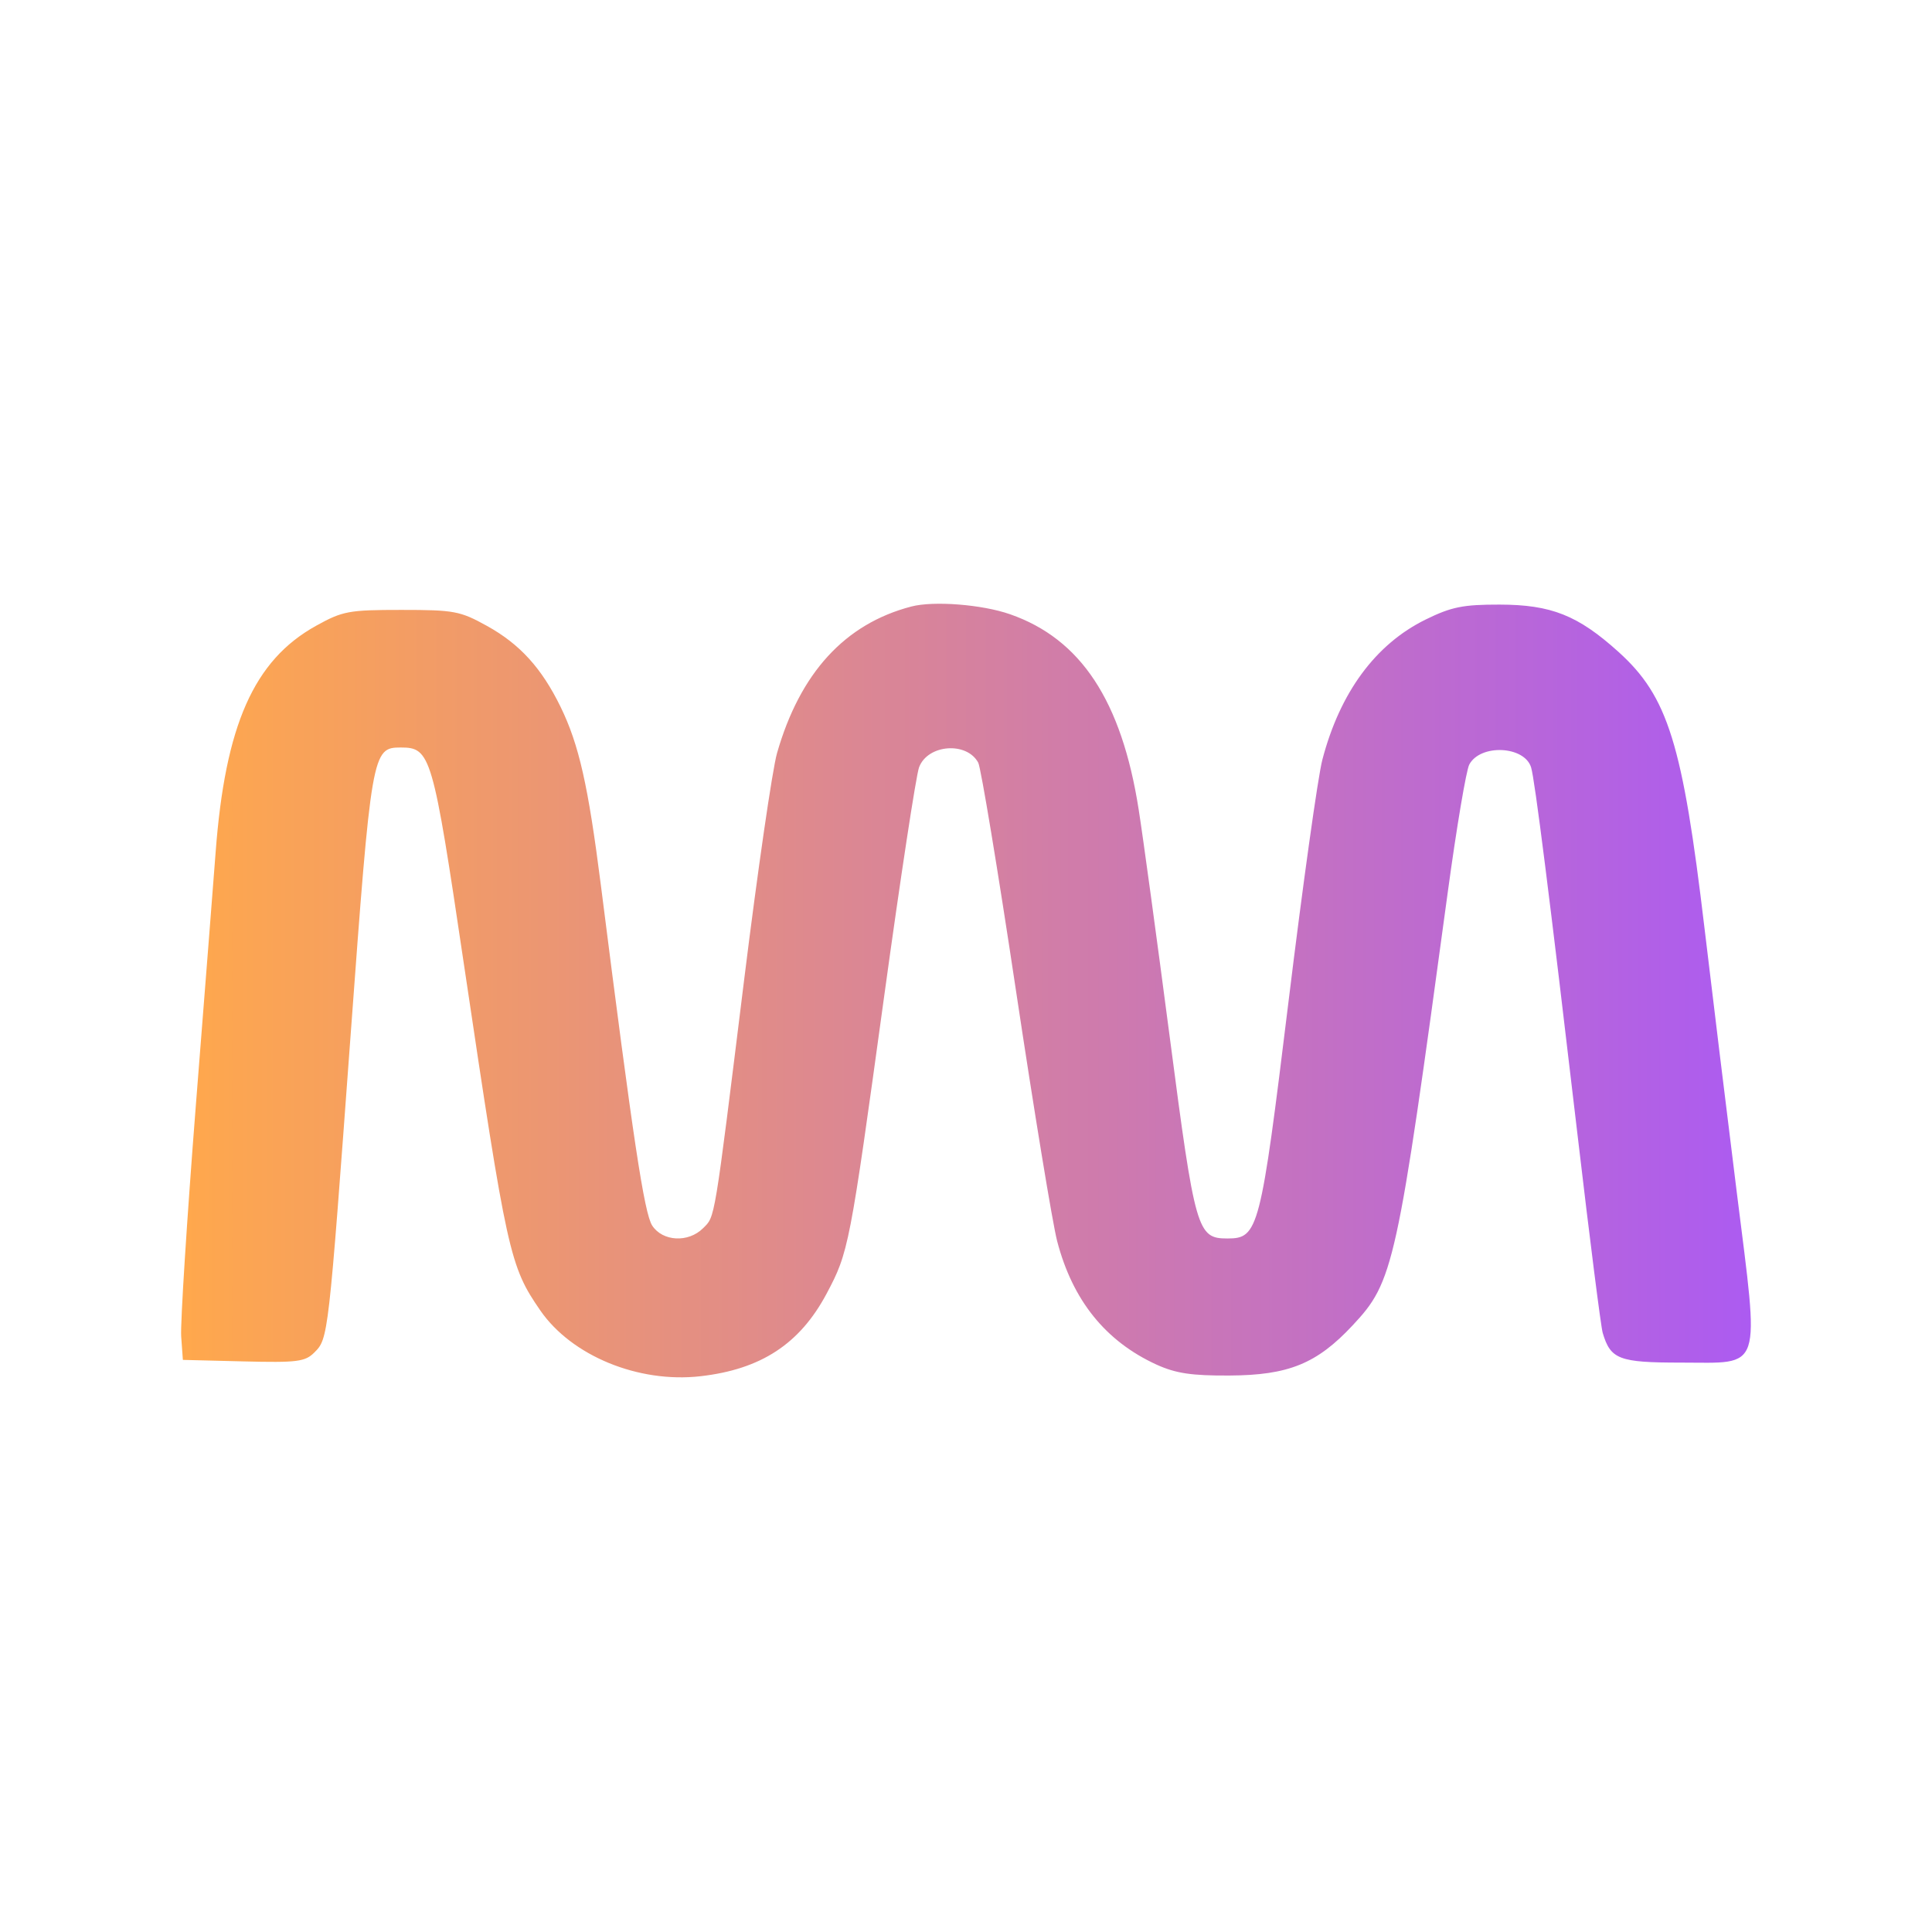 <svg width="32" height="32" viewBox="0 0 32 32" fill="none" xmlns="http://www.w3.org/2000/svg">
<path fill-rule="evenodd" clip-rule="evenodd" d="M15.094 10.046C13.994 10.333 13.251 11.145 12.87 12.474C12.793 12.742 12.548 14.429 12.326 16.223C11.822 20.293 11.847 20.141 11.644 20.344C11.401 20.586 10.976 20.564 10.803 20.3C10.671 20.098 10.487 18.882 9.952 14.659C9.742 13.008 9.59 12.335 9.286 11.71C8.972 11.066 8.611 10.669 8.066 10.367C7.62 10.12 7.522 10.102 6.649 10.102C5.777 10.102 5.677 10.12 5.235 10.365C4.205 10.936 3.729 12.011 3.571 14.123C3.541 14.517 3.395 16.393 3.245 18.293C3.096 20.194 2.986 21.923 3.001 22.136L3.029 22.524L4.032 22.549C4.922 22.571 5.053 22.555 5.206 22.402C5.438 22.171 5.438 22.167 5.806 17.162C6.152 12.452 6.164 12.381 6.637 12.381C7.134 12.381 7.167 12.491 7.684 15.972C8.399 20.775 8.442 20.97 8.949 21.705C9.468 22.457 10.573 22.911 11.6 22.795C12.603 22.681 13.246 22.261 13.69 21.429C14.057 20.739 14.073 20.657 14.643 16.513C14.913 14.548 15.174 12.836 15.223 12.708C15.367 12.328 16.013 12.279 16.203 12.633C16.247 12.716 16.528 14.412 16.827 16.403C17.126 18.393 17.433 20.263 17.51 20.558C17.766 21.538 18.311 22.215 19.155 22.602C19.475 22.747 19.735 22.787 20.366 22.783C21.342 22.778 21.811 22.587 22.403 21.953C23.084 21.226 23.135 20.995 23.98 14.775C24.125 13.708 24.285 12.758 24.336 12.663C24.52 12.319 25.251 12.353 25.36 12.711C25.421 12.911 25.662 14.819 26.131 18.815C26.33 20.511 26.516 21.979 26.546 22.077C26.676 22.515 26.815 22.569 27.84 22.569C29.207 22.569 29.143 22.763 28.767 19.753C28.601 18.426 28.361 16.456 28.232 15.374C27.869 12.316 27.627 11.538 26.809 10.799C26.137 10.192 25.694 10.015 24.835 10.014C24.232 10.013 24.04 10.052 23.614 10.261C22.783 10.669 22.193 11.47 21.902 12.585C21.829 12.863 21.577 14.665 21.342 16.588C20.877 20.385 20.844 20.513 20.329 20.513C19.83 20.513 19.795 20.392 19.376 17.188C19.162 15.552 18.93 13.851 18.86 13.408C18.578 11.608 17.903 10.583 16.73 10.174C16.267 10.012 15.463 9.949 15.094 10.046Z" fill="url(#paint0_linear_13_44)"/>
<defs>
<linearGradient id="paint0_linear_13_44" x1="3" y1="16.407" x2="29" y2="16.407" gradientUnits="userSpaceOnUse">
<stop stop-color="#FFA84C"/>
<stop offset="1" stop-color="#AC5BF1"/>
</linearGradient>
</defs>
</svg>
